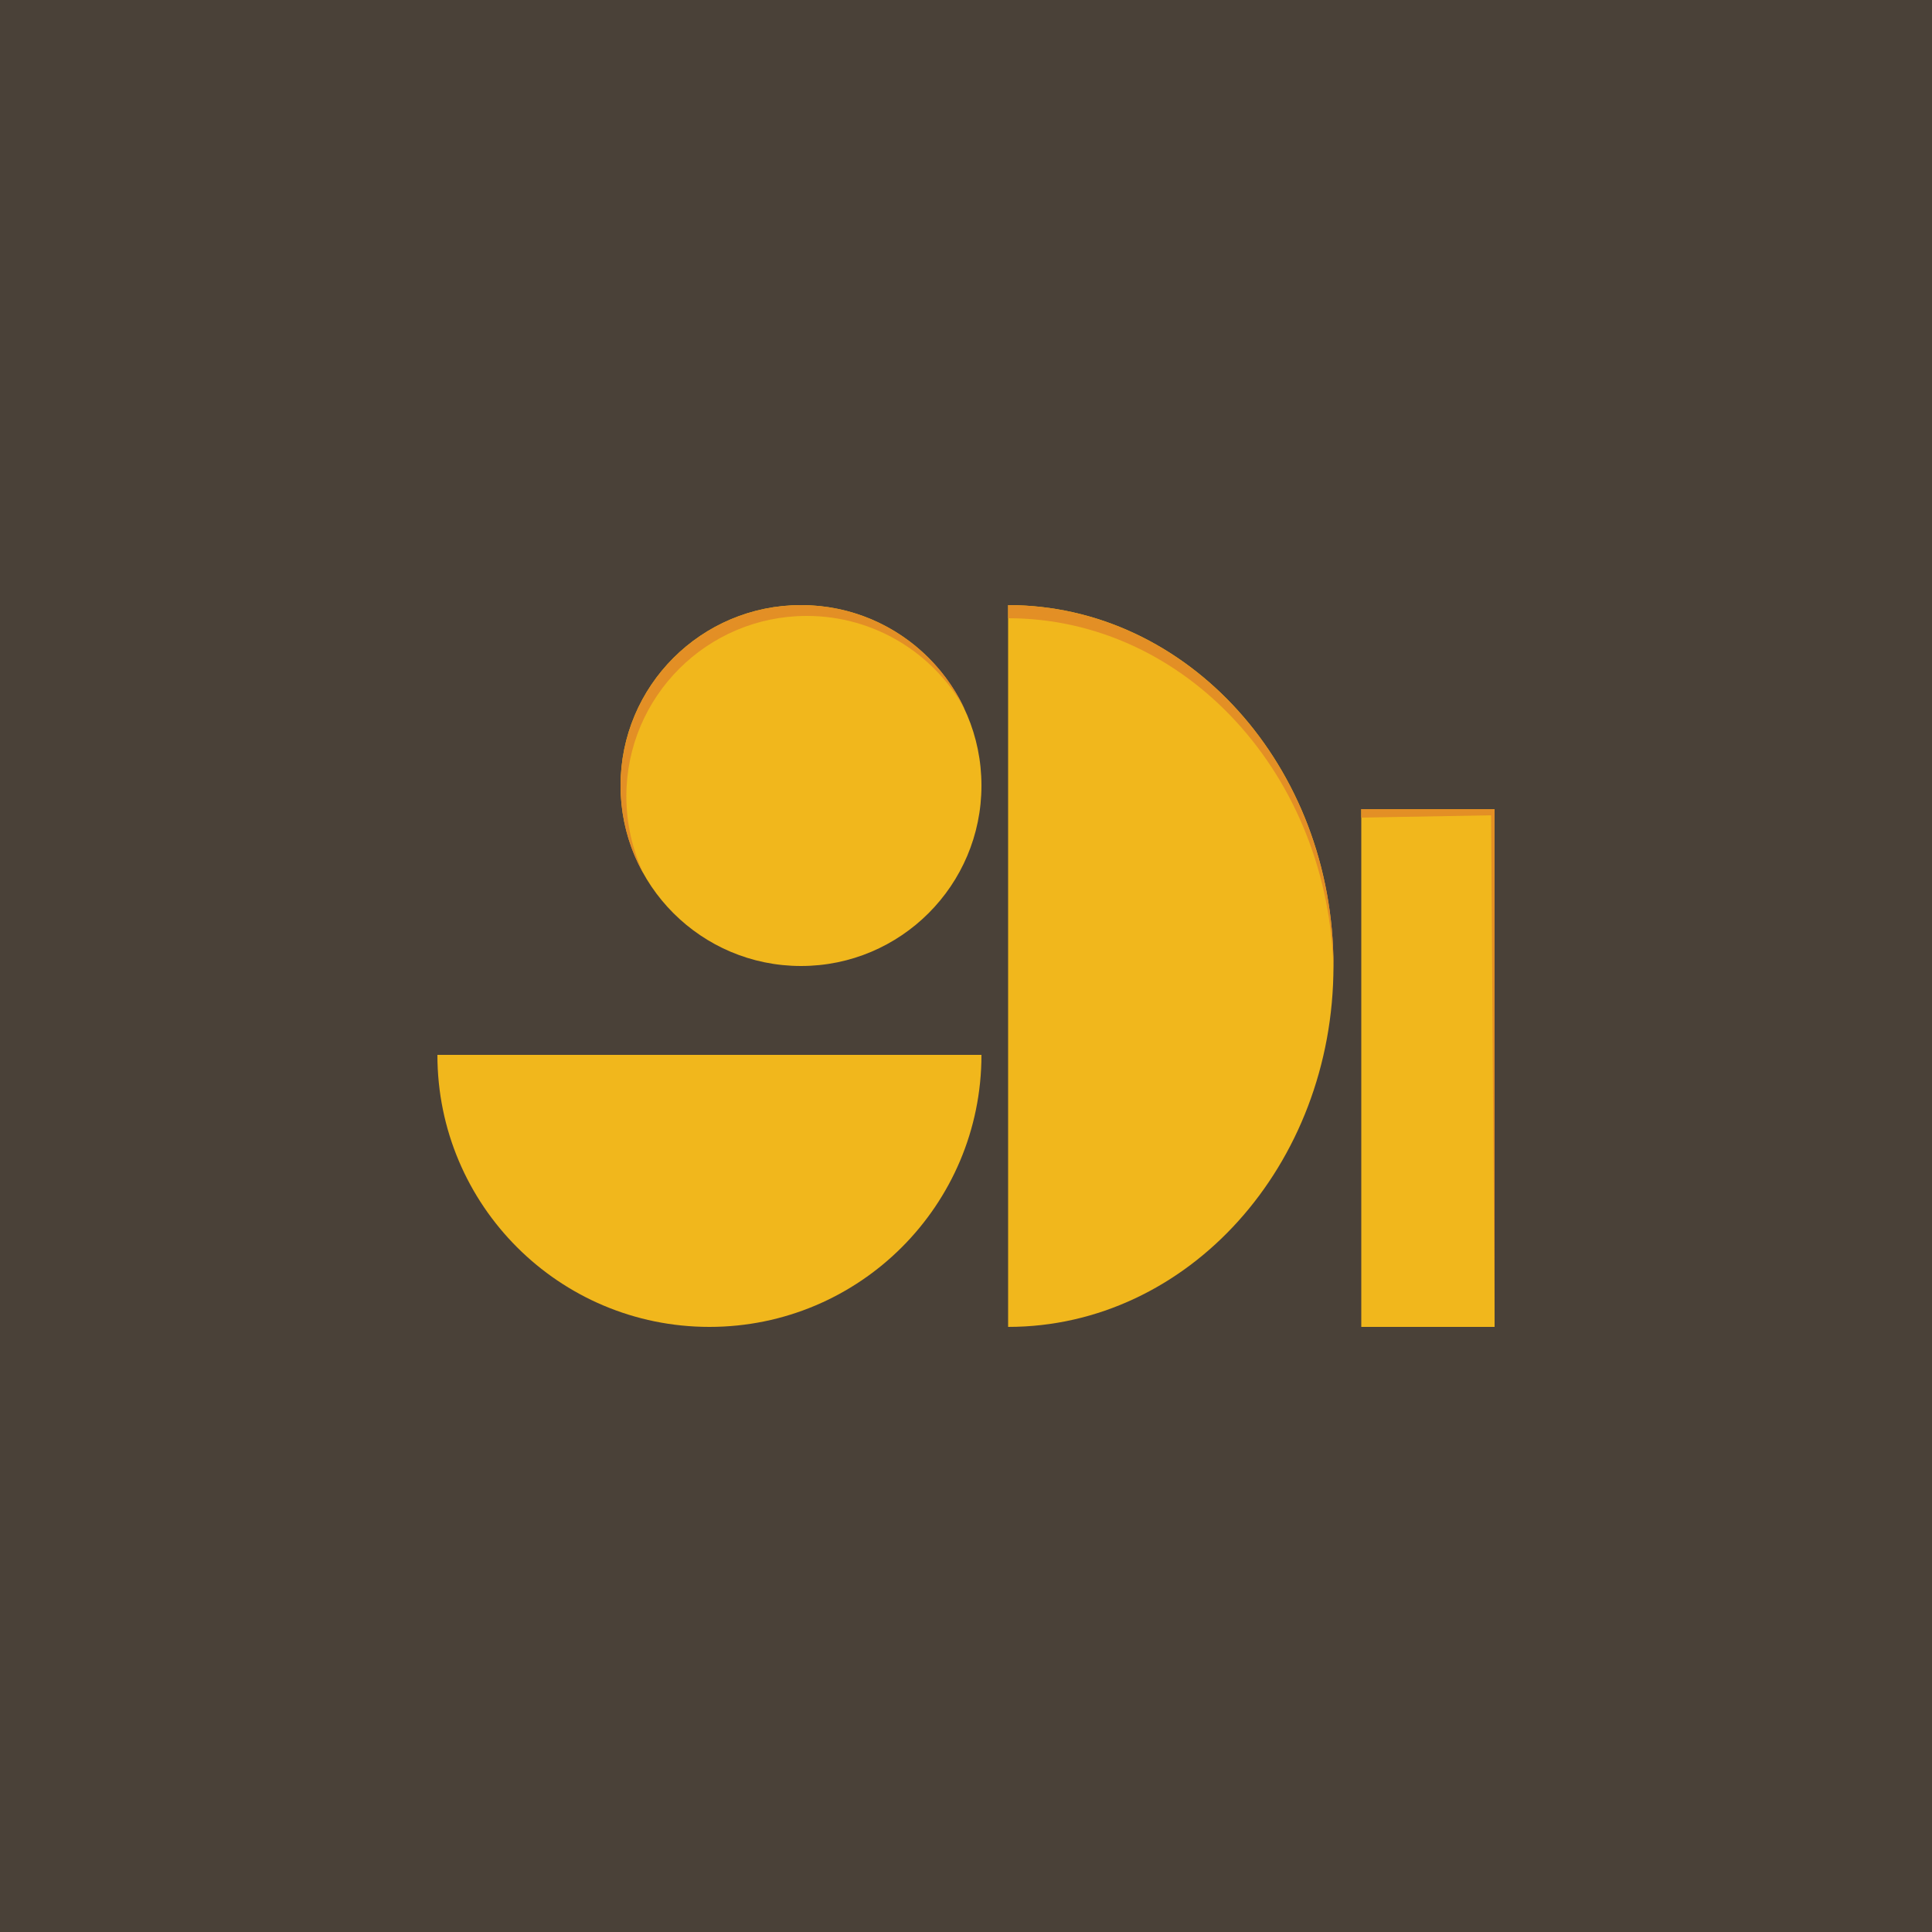 <?xml version="1.0" encoding="UTF-8"?>
<svg id="Layer_1" data-name="Layer 1" xmlns="http://www.w3.org/2000/svg" viewBox="0 0 50 50">
  <rect width="50" height="50" style="fill: #4a4138;"/>
  <g>
    <circle cx="20.73" cy="20.33" r="4.67" style="fill: #f1b71c;"/>
    <path d="M26.09,15.66v18.68c4.65,0,8.42-4.18,8.42-9.34s-3.77-9.34-8.42-9.34Z" style="fill: #f1b71c;"/>
    <path d="M18.36,34.34c3.89,0,7.04-3.15,7.04-7.04H11.32c0,3.89,3.15,7.04,7.04,7.04Z" style="fill: #f1b71c;"/>
    <rect x="35.23" y="20.94" width="3.45" height="13.4" style="fill: #f1b71c;"/>
    <path d="M24.97,18.36c-.79-1.44-2.33-2.42-4.09-2.42-2.58,0-4.67,2.09-4.67,4.67,0,.71,.16,1.38,.44,1.99-.38-.67-.59-1.45-.59-2.27,0-2.58,2.09-4.67,4.67-4.67,1.88,0,3.49,1.1,4.24,2.7Z" style="fill: #e38f25;"/>
    <path d="M34.51,25c0,.06,0,.11,0,.17-.08-5.08-3.82-9.17-8.42-9.17v-.34c4.65,0,8.42,4.18,8.42,9.34Z" style="fill: #e38f25;"/>
    <polygon points="38.68 20.94 38.68 34.34 38.68 34.34 38.59 21.1 35.23 21.16 35.23 20.94 38.68 20.94" style="fill: #e38f25;"/>
  </g>
</svg>